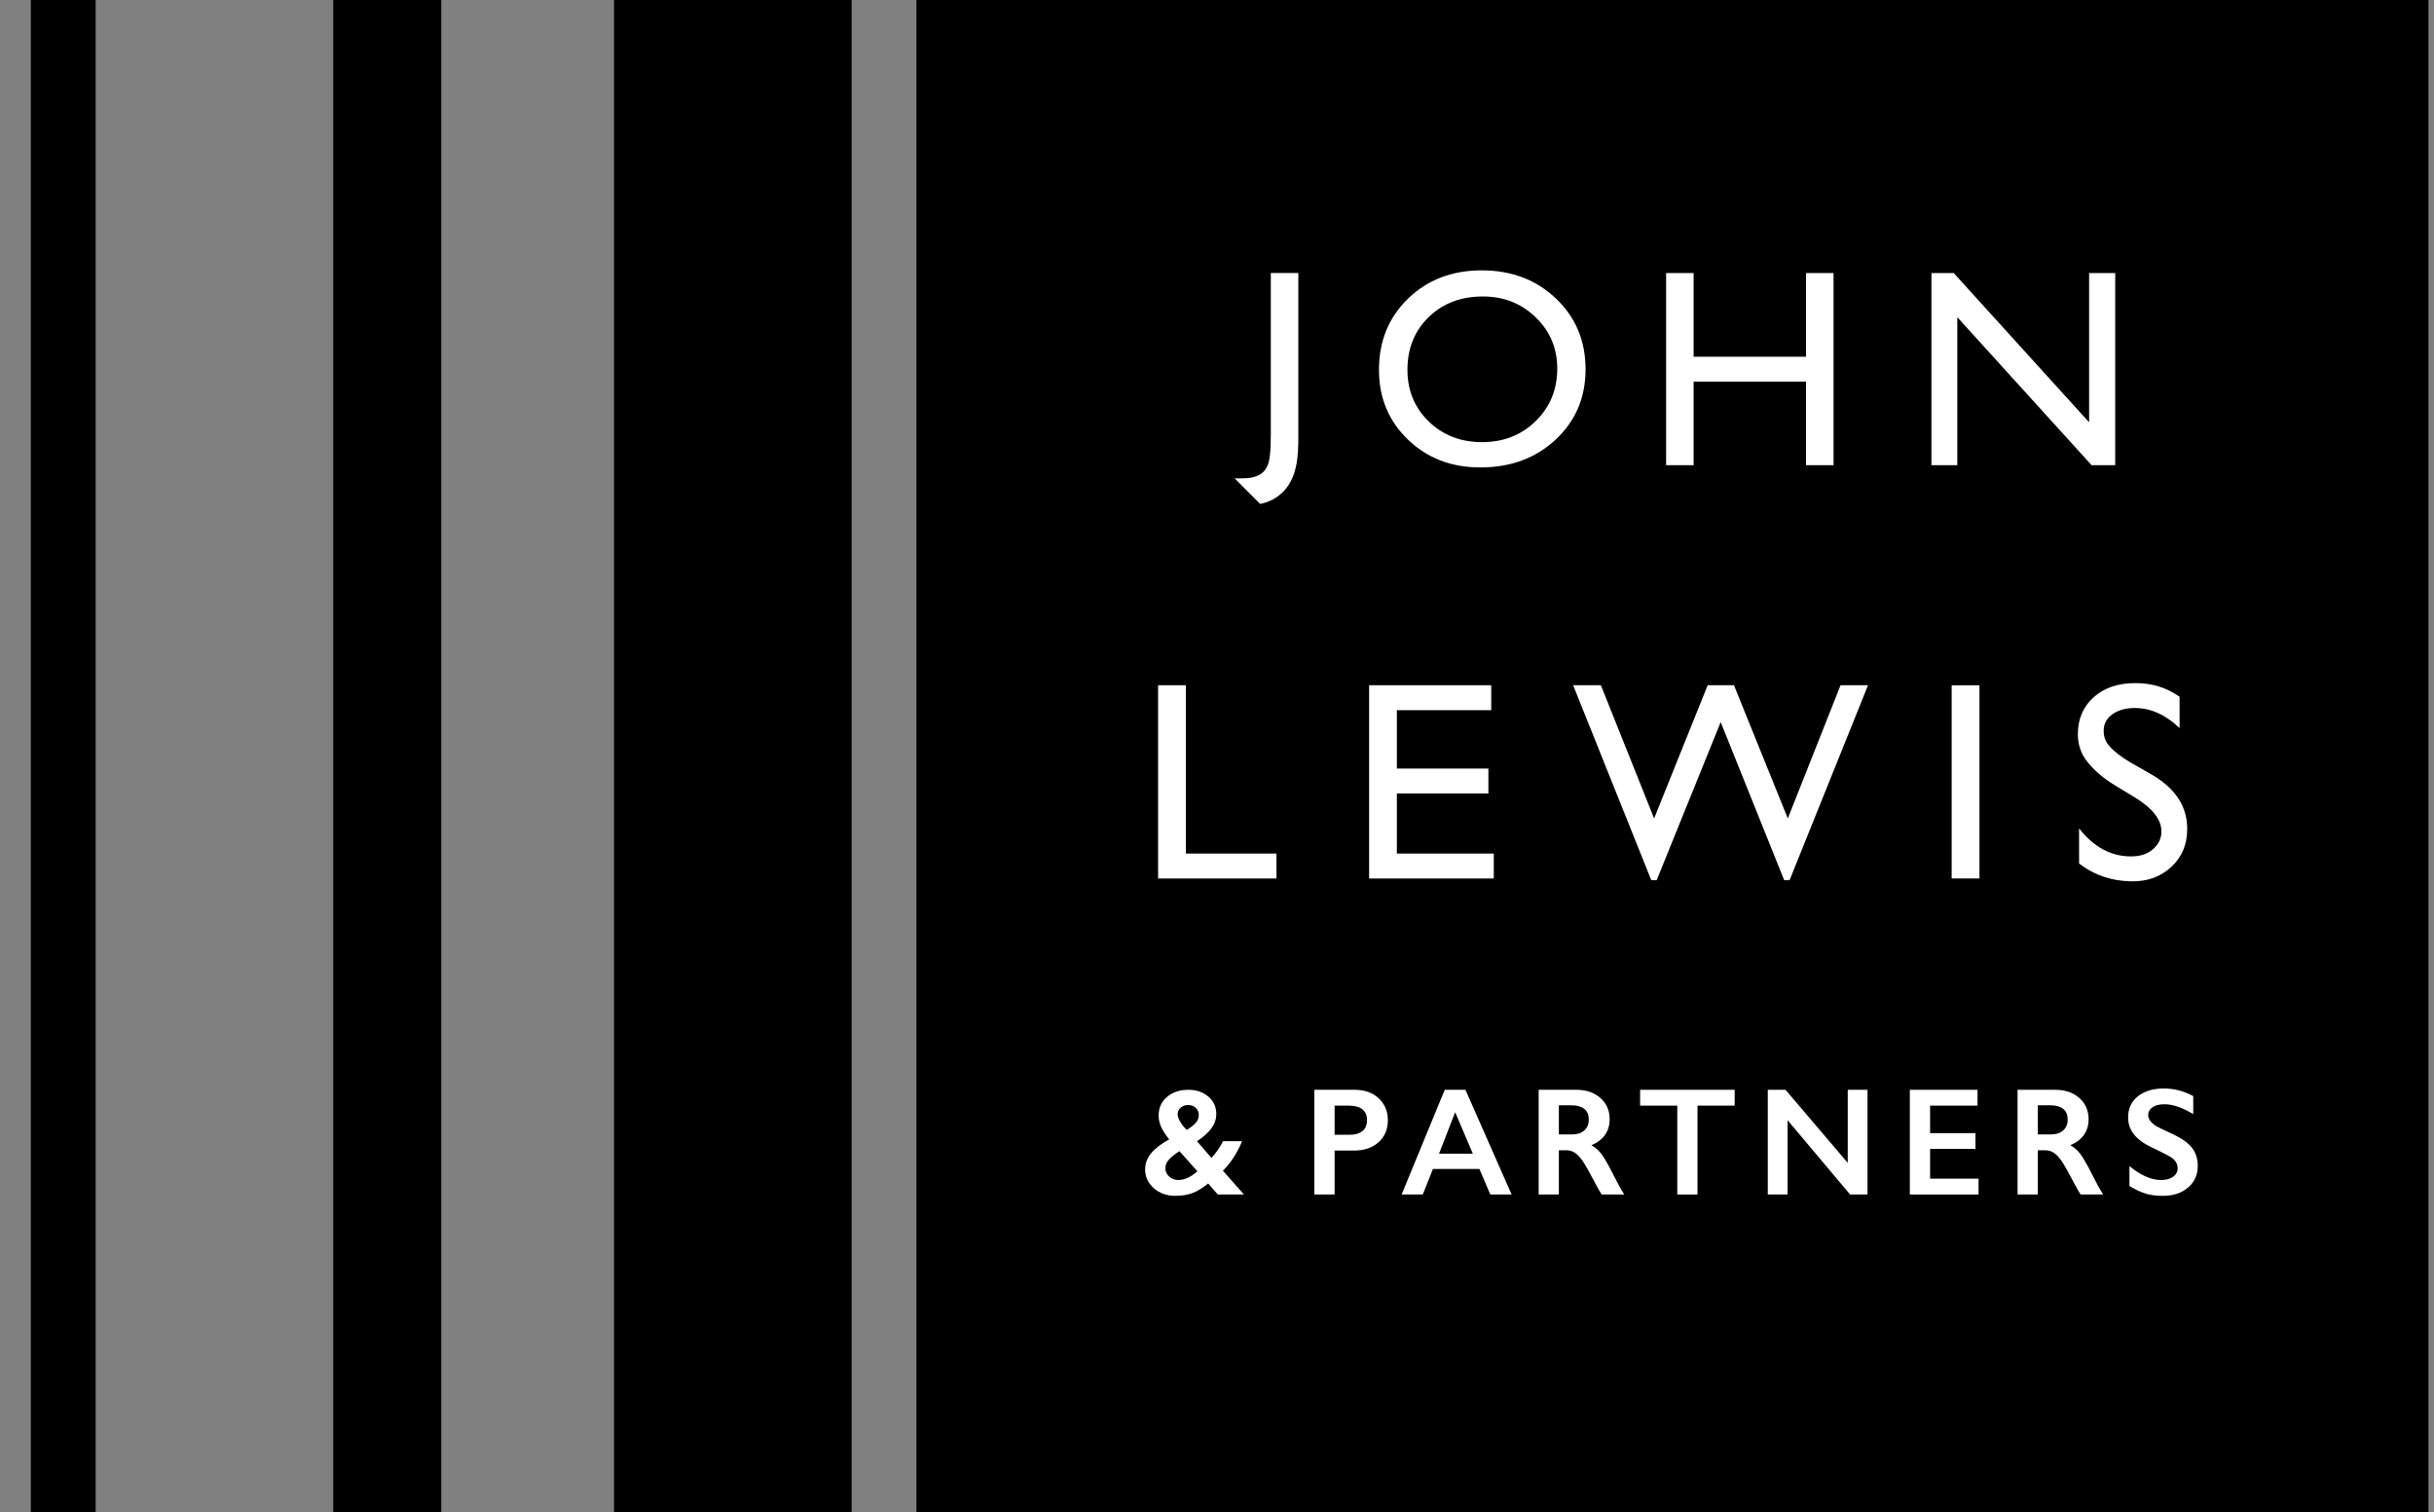 <svg width="66" height="41" viewBox="0 0 66 41" fill="none" xmlns="http://www.w3.org/2000/svg">
<rect x="0" y="0" width="66" height="41" fill="#808080" stroke="none"/>
<g clip-path="url(#clip0)">
<path fill-rule="evenodd" clip-rule="evenodd" d="M24.85 41H65.85V0H24.85V41Z" fill="black"/>
<path fill-rule="evenodd" clip-rule="evenodd" d="M16.65 41H23.093V0H16.65V41Z" fill="black"/>
<path fill-rule="evenodd" clip-rule="evenodd" d="M9.036 41H11.965V0H9.036V41Z" fill="black"/>
<path fill-rule="evenodd" clip-rule="evenodd" d="M0.836 41H2.593V0H0.836V41Z" fill="black"/>
<path fill-rule="evenodd" clip-rule="evenodd" d="M34.459 7.403H35.205V11.861C35.205 12.361 35.177 12.921 34.818 13.31C34.641 13.495 34.425 13.614 34.17 13.664C34.158 13.654 33.479 12.972 33.479 12.972C33.68 12.97 33.891 12.985 34.082 12.907C34.216 12.855 34.31 12.764 34.365 12.633C34.434 12.503 34.459 12.203 34.459 11.776V7.403Z" fill="white"/>
<path fill-rule="evenodd" clip-rule="evenodd" d="M40.21 8.039C39.614 8.039 39.124 8.225 38.74 8.598C38.356 8.972 38.164 9.448 38.164 10.027C38.164 10.589 38.357 11.056 38.742 11.429C39.127 11.802 39.609 11.989 40.188 11.989C40.769 11.989 41.254 11.798 41.642 11.418C42.031 11.038 42.226 10.564 42.226 9.997C42.226 9.445 42.031 8.981 41.642 8.604C41.254 8.228 40.777 8.039 40.21 8.039ZM40.18 7.331C40.985 7.331 41.656 7.586 42.191 8.095C42.727 8.605 42.994 9.244 42.994 10.012C42.994 10.78 42.724 11.416 42.184 11.919C41.643 12.423 40.962 12.675 40.139 12.675C39.354 12.675 38.7 12.423 38.177 11.919C37.654 11.416 37.392 10.786 37.392 10.027C37.392 9.249 37.656 8.605 38.183 8.095C38.709 7.586 39.375 7.331 40.18 7.331Z" fill="white"/>
<path fill-rule="evenodd" clip-rule="evenodd" d="M48.972 7.404H49.718V12.614H48.972V10.347H45.924V12.614H45.178V7.404H45.924V9.673H48.972V7.404Z" fill="white"/>
<path fill-rule="evenodd" clip-rule="evenodd" d="M56.648 7.404H57.356V12.614H56.715L53.074 8.601V12.614H52.373V7.404H52.977L56.648 11.451V7.404Z" fill="white"/>
<path fill-rule="evenodd" clip-rule="evenodd" d="M31.403 18.581V23.821H34.613V23.145H32.155V18.581H31.403Z" fill="white"/>
<path fill-rule="evenodd" clip-rule="evenodd" d="M37.125 18.581V23.821H40.505V23.145H37.877V21.516H40.359V20.84H37.877V19.257H40.436V18.581H37.125Z" fill="white"/>
<path fill-rule="evenodd" clip-rule="evenodd" d="M49.908 18.581L48.478 22.192L47.018 18.581H46.305L44.853 22.192L43.409 18.581H42.657L44.776 23.867H44.922L46.658 19.58L48.38 23.867H48.526L50.653 18.581H49.908Z" fill="white"/>
<path fill-rule="evenodd" clip-rule="evenodd" d="M52.921 23.82H53.675V18.582H52.921V23.82Z" fill="white"/>
<path fill-rule="evenodd" clip-rule="evenodd" d="M57.913 21.638L57.343 21.292C56.985 21.073 56.759 20.855 56.597 20.653C56.428 20.443 56.343 20.186 56.343 19.91C56.343 19.498 56.486 19.162 56.773 18.905C57.059 18.648 57.44 18.523 57.898 18.523C58.38 18.523 58.736 18.646 59.101 18.892V19.743C58.724 19.38 58.318 19.198 57.883 19.198C57.638 19.198 57.437 19.255 57.279 19.368C57.122 19.481 57.043 19.63 57.043 19.807C57.043 19.964 57.081 20.094 57.197 20.231C57.313 20.368 57.519 20.528 57.777 20.679L58.371 21.018C59.01 21.4 59.308 21.885 59.308 22.475C59.308 22.896 59.163 23.242 58.881 23.503C58.6 23.766 58.239 23.907 57.789 23.898C57.273 23.888 56.81 23.745 56.376 23.416V22.463C56.78 22.976 57.249 23.222 57.781 23.222C58.017 23.222 58.212 23.167 58.368 23.037C58.525 22.906 58.609 22.742 58.609 22.545C58.609 22.226 58.373 21.924 57.913 21.638Z" fill="white"/>
<path fill-rule="evenodd" clip-rule="evenodd" d="M31.933 30.21C31.933 30.272 31.958 30.344 32.008 30.426C32.059 30.508 32.116 30.579 32.183 30.638C32.282 30.577 32.36 30.515 32.418 30.453C32.477 30.391 32.506 30.318 32.506 30.234C32.506 30.157 32.479 30.093 32.425 30.041C32.37 29.989 32.301 29.964 32.215 29.964C32.14 29.964 32.073 29.986 32.018 30.033C31.962 30.078 31.933 30.138 31.933 30.21ZM31.6 31.674C31.6 31.765 31.635 31.841 31.704 31.904C31.775 31.966 31.857 31.997 31.953 31.997C32.116 31.997 32.288 31.919 32.469 31.761L31.982 31.215C31.863 31.291 31.769 31.365 31.701 31.438C31.634 31.51 31.6 31.588 31.6 31.674ZM32.223 29.551C32.44 29.551 32.621 29.612 32.765 29.735C32.909 29.858 32.981 30.015 32.981 30.206C32.981 30.344 32.938 30.472 32.852 30.591C32.766 30.71 32.635 30.829 32.458 30.945L32.848 31.396C32.962 31.281 33.068 31.13 33.164 30.945H33.68C33.545 31.27 33.371 31.537 33.16 31.745L33.731 32.39H33.022L32.76 32.091C32.616 32.21 32.478 32.296 32.344 32.347C32.211 32.4 32.052 32.426 31.866 32.426C31.637 32.426 31.444 32.357 31.287 32.219C31.13 32.08 31.051 31.911 31.051 31.711C31.051 31.544 31.108 31.395 31.221 31.263C31.334 31.13 31.495 31.009 31.703 30.896C31.604 30.772 31.532 30.659 31.486 30.558C31.44 30.457 31.417 30.354 31.417 30.25C31.417 30.043 31.492 29.875 31.644 29.745C31.795 29.616 31.988 29.551 32.223 29.551Z" fill="white"/>
<path fill-rule="evenodd" clip-rule="evenodd" d="M36.601 30.77C36.748 30.77 36.861 30.736 36.944 30.669C37.026 30.603 37.067 30.504 37.067 30.372C37.067 30.111 36.899 29.98 36.563 29.98H36.189V30.77H36.601ZM36.737 29.551C37.003 29.551 37.219 29.629 37.384 29.782C37.55 29.936 37.633 30.134 37.633 30.376C37.633 30.621 37.55 30.819 37.382 30.972C37.213 31.123 36.992 31.198 36.717 31.198H36.189V32.39H35.64V29.551H36.737Z" fill="white"/>
<path fill-rule="evenodd" clip-rule="evenodd" d="M39.021 31.282H39.937L39.458 30.159L39.021 31.282ZM39.737 29.551L40.989 32.39H40.411L40.116 31.698H38.855L38.58 32.39H38.006L39.175 29.551H39.737Z" fill="white"/>
<path fill-rule="evenodd" clip-rule="evenodd" d="M42.62 30.762C42.764 30.762 42.876 30.726 42.958 30.654C43.04 30.582 43.081 30.484 43.081 30.36C43.081 30.23 43.041 30.132 42.959 30.068C42.878 30.004 42.762 29.971 42.612 29.971H42.27V30.762H42.62ZM42.744 29.551C43.011 29.551 43.228 29.625 43.396 29.773C43.564 29.92 43.647 30.113 43.647 30.35C43.647 30.511 43.606 30.651 43.523 30.771C43.44 30.891 43.316 30.985 43.152 31.054C43.243 31.103 43.324 31.17 43.394 31.253C43.464 31.337 43.552 31.48 43.656 31.678C43.829 32.022 43.958 32.259 44.042 32.389H43.431C43.388 32.327 43.332 32.227 43.26 32.091C43.103 31.789 42.987 31.585 42.914 31.48C42.842 31.375 42.771 31.301 42.703 31.257C42.635 31.213 42.558 31.19 42.469 31.19H42.27V32.389H41.722V29.551H42.744Z" fill="white"/>
<path fill-rule="evenodd" clip-rule="evenodd" d="M47.037 29.551V29.98H46.029V32.39H45.481V29.98H44.473V29.551H47.037Z" fill="white"/>
<path fill-rule="evenodd" clip-rule="evenodd" d="M48.416 29.551L50.103 31.532V29.551H50.639V32.39H50.167L48.472 30.376V32.39H47.935V29.551H48.416Z" fill="white"/>
<path fill-rule="evenodd" clip-rule="evenodd" d="M53.622 29.551V29.98H52.336V30.726H53.566V31.154H52.336V31.96H53.65V32.39H51.787V29.551H53.622Z" fill="white"/>
<path fill-rule="evenodd" clip-rule="evenodd" d="M55.606 30.762C55.75 30.762 55.862 30.726 55.944 30.654C56.026 30.582 56.067 30.484 56.067 30.36C56.067 30.23 56.027 30.132 55.945 30.068C55.864 30.004 55.748 29.971 55.598 29.971H55.257V30.762H55.606ZM55.73 29.551C55.997 29.551 56.214 29.625 56.382 29.773C56.55 29.92 56.634 30.113 56.634 30.35C56.634 30.511 56.593 30.651 56.509 30.771C56.426 30.891 56.302 30.985 56.138 31.054C56.229 31.103 56.31 31.17 56.38 31.253C56.45 31.337 56.538 31.48 56.642 31.678C56.815 32.022 56.944 32.259 57.028 32.389H56.417C56.375 32.327 56.318 32.227 56.246 32.091C56.089 31.789 55.974 31.585 55.901 31.48C55.828 31.375 55.757 31.301 55.689 31.257C55.621 31.213 55.544 31.19 55.456 31.19H55.257V32.389H54.708V29.551H55.73Z" fill="white"/>
<path fill-rule="evenodd" clip-rule="evenodd" d="M58.674 29.515C58.951 29.515 59.217 29.584 59.472 29.722V30.21C59.179 30.032 58.918 29.943 58.69 29.943C58.553 29.943 58.444 29.97 58.367 30.024C58.289 30.078 58.25 30.148 58.25 30.238C58.25 30.345 58.322 30.444 58.467 30.534C58.508 30.562 58.664 30.637 58.936 30.762C59.169 30.872 59.337 30.994 59.441 31.128C59.543 31.262 59.594 31.423 59.594 31.611C59.594 31.855 59.507 32.051 59.331 32.201C59.156 32.351 58.929 32.426 58.65 32.426C58.468 32.426 58.312 32.406 58.181 32.366C58.051 32.326 57.905 32.258 57.742 32.16V31.62C58.045 31.871 58.331 31.997 58.599 31.997C58.733 31.997 58.841 31.968 58.924 31.91C59.006 31.852 59.048 31.774 59.048 31.678C59.048 31.547 58.977 31.44 58.833 31.357C58.714 31.292 58.56 31.214 58.371 31.124C58.148 31.022 57.981 30.903 57.871 30.768C57.76 30.633 57.706 30.476 57.706 30.297C57.706 30.059 57.794 29.868 57.971 29.727C58.149 29.585 58.383 29.515 58.674 29.515Z" fill="white"/>
</g>
<defs>
<clipPath id="clip0">
<rect width="65.014" height="41" fill="white" transform="translate(0.836)"/>
</clipPath>
</defs>
</svg>
